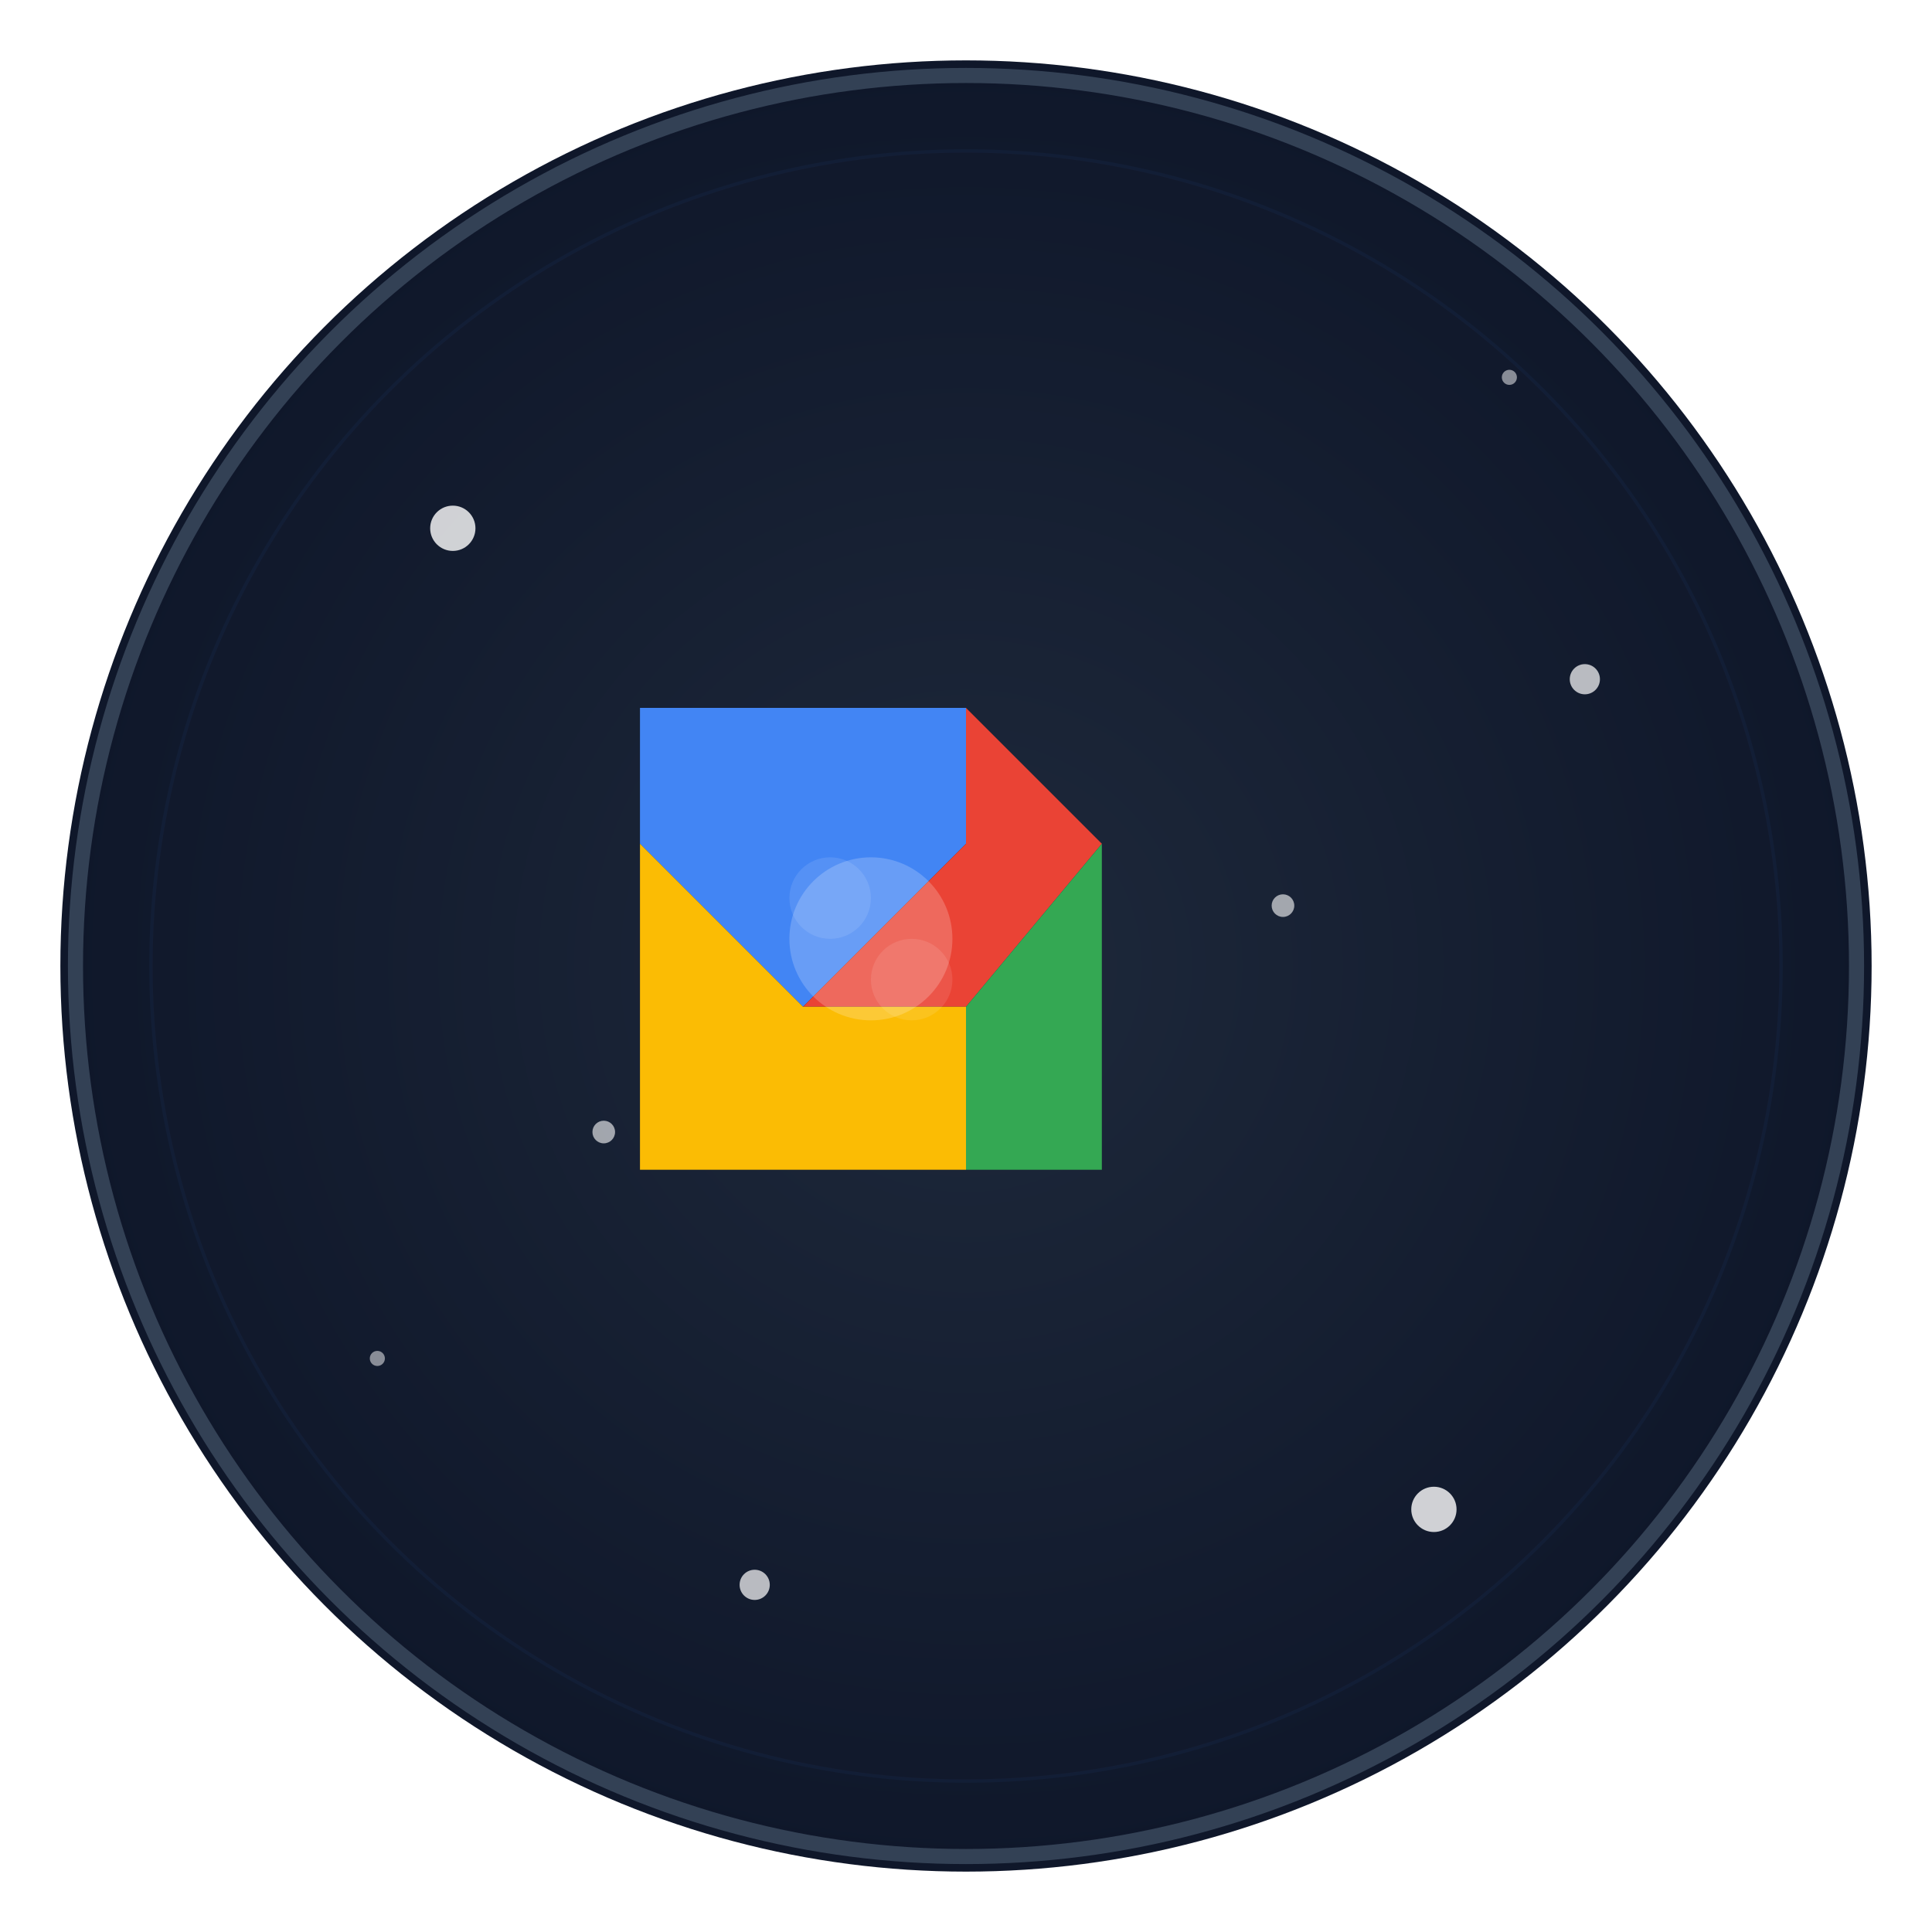 <svg width="256" height="256" viewBox="0 0 256 256" fill="none" xmlns="http://www.w3.org/2000/svg">
    <defs>
        <radialGradient id="grad1" cx="50%" cy="50%" r="50%" fx="50%" fy="50%">
            <stop offset="0%" style="stop-color:#1e293b;stop-opacity:1" />
            <stop offset="100%" style="stop-color:#0f172a;stop-opacity:1" />
        </radialGradient>
        <filter id="glow">
            <feGaussianBlur stdDeviation="3.5" result="coloredBlur"/>
            <feMerge>
                <feMergeNode in="coloredBlur"/>
                <feMergeNode in="SourceGraphic"/>
            </feMerge>
        </filter>
    </defs>
    <circle cx="128" cy="128" r="120" fill="url(#grad1)" filter="url(#glow)"/>
    <circle cx="128" cy="128" r="118" fill="transparent" stroke="#334155" stroke-width="2"/>
    <!-- Stars -->
    <circle cx="60" cy="70" r="3" fill="white" opacity="0.8"/>
    <circle cx="190" cy="200" r="3" fill="white" opacity="0.8"/>
    <circle cx="100" cy="210" r="2" fill="white" opacity="0.7"/>
    <circle cx="210" cy="90" r="2" fill="white" opacity="0.7"/>
    <circle cx="80" cy="150" r="1.5" fill="white" opacity="0.6"/>
    <circle cx="170" cy="120" r="1.5" fill="white" opacity="0.6"/>
    <circle cx="50" cy="180" r="1" fill="white" opacity="0.5"/>
    <circle cx="200" cy="50" r="1" fill="white" opacity="0.5"/>
    <g style="filter: drop-shadow(0 0 8px rgba(255, 255, 255, 0.3));">
        <g transform="translate(128, 128) scale(0.9) translate(-128, -128)">
  <!-- Authentic Google Cloud Platform logo -->
  <g>
    <!-- Blue section -->
    <path d="M80 90 L128 90 L128 110 L104 134 L80 110 Z" fill="#4285F4"/>
    
    <!-- Red section -->
    <path d="M128 90 L148 110 L128 134 L104 134 L128 110 Z" fill="#EA4335"/>
    
    <!-- Yellow section -->
    <path d="M104 134 L128 134 L128 158 L80 158 L80 110 Z" fill="#FBBC04"/>
    
    <!-- Green section -->
    <path d="M128 134 L148 110 L148 158 L128 158 Z" fill="#34A853"/>
    
    <!-- Central cloud highlight -->
    <circle cx="114" cy="124" r="12" fill="white" opacity="0.2"/>
    
    <!-- Additional cloud details -->
    <circle cx="108" cy="118" r="6" fill="white" opacity="0.1"/>
    <circle cx="120" cy="130" r="6" fill="white" opacity="0.1"/>
  </g>
  
  <!-- Extremely subtle glow effect (5% drift) -->
  <circle cx="128" cy="128" r="120" fill="none" stroke="#4285F4" stroke-width="0.5" opacity="0.05" />
</g>
    </g>
</svg>

